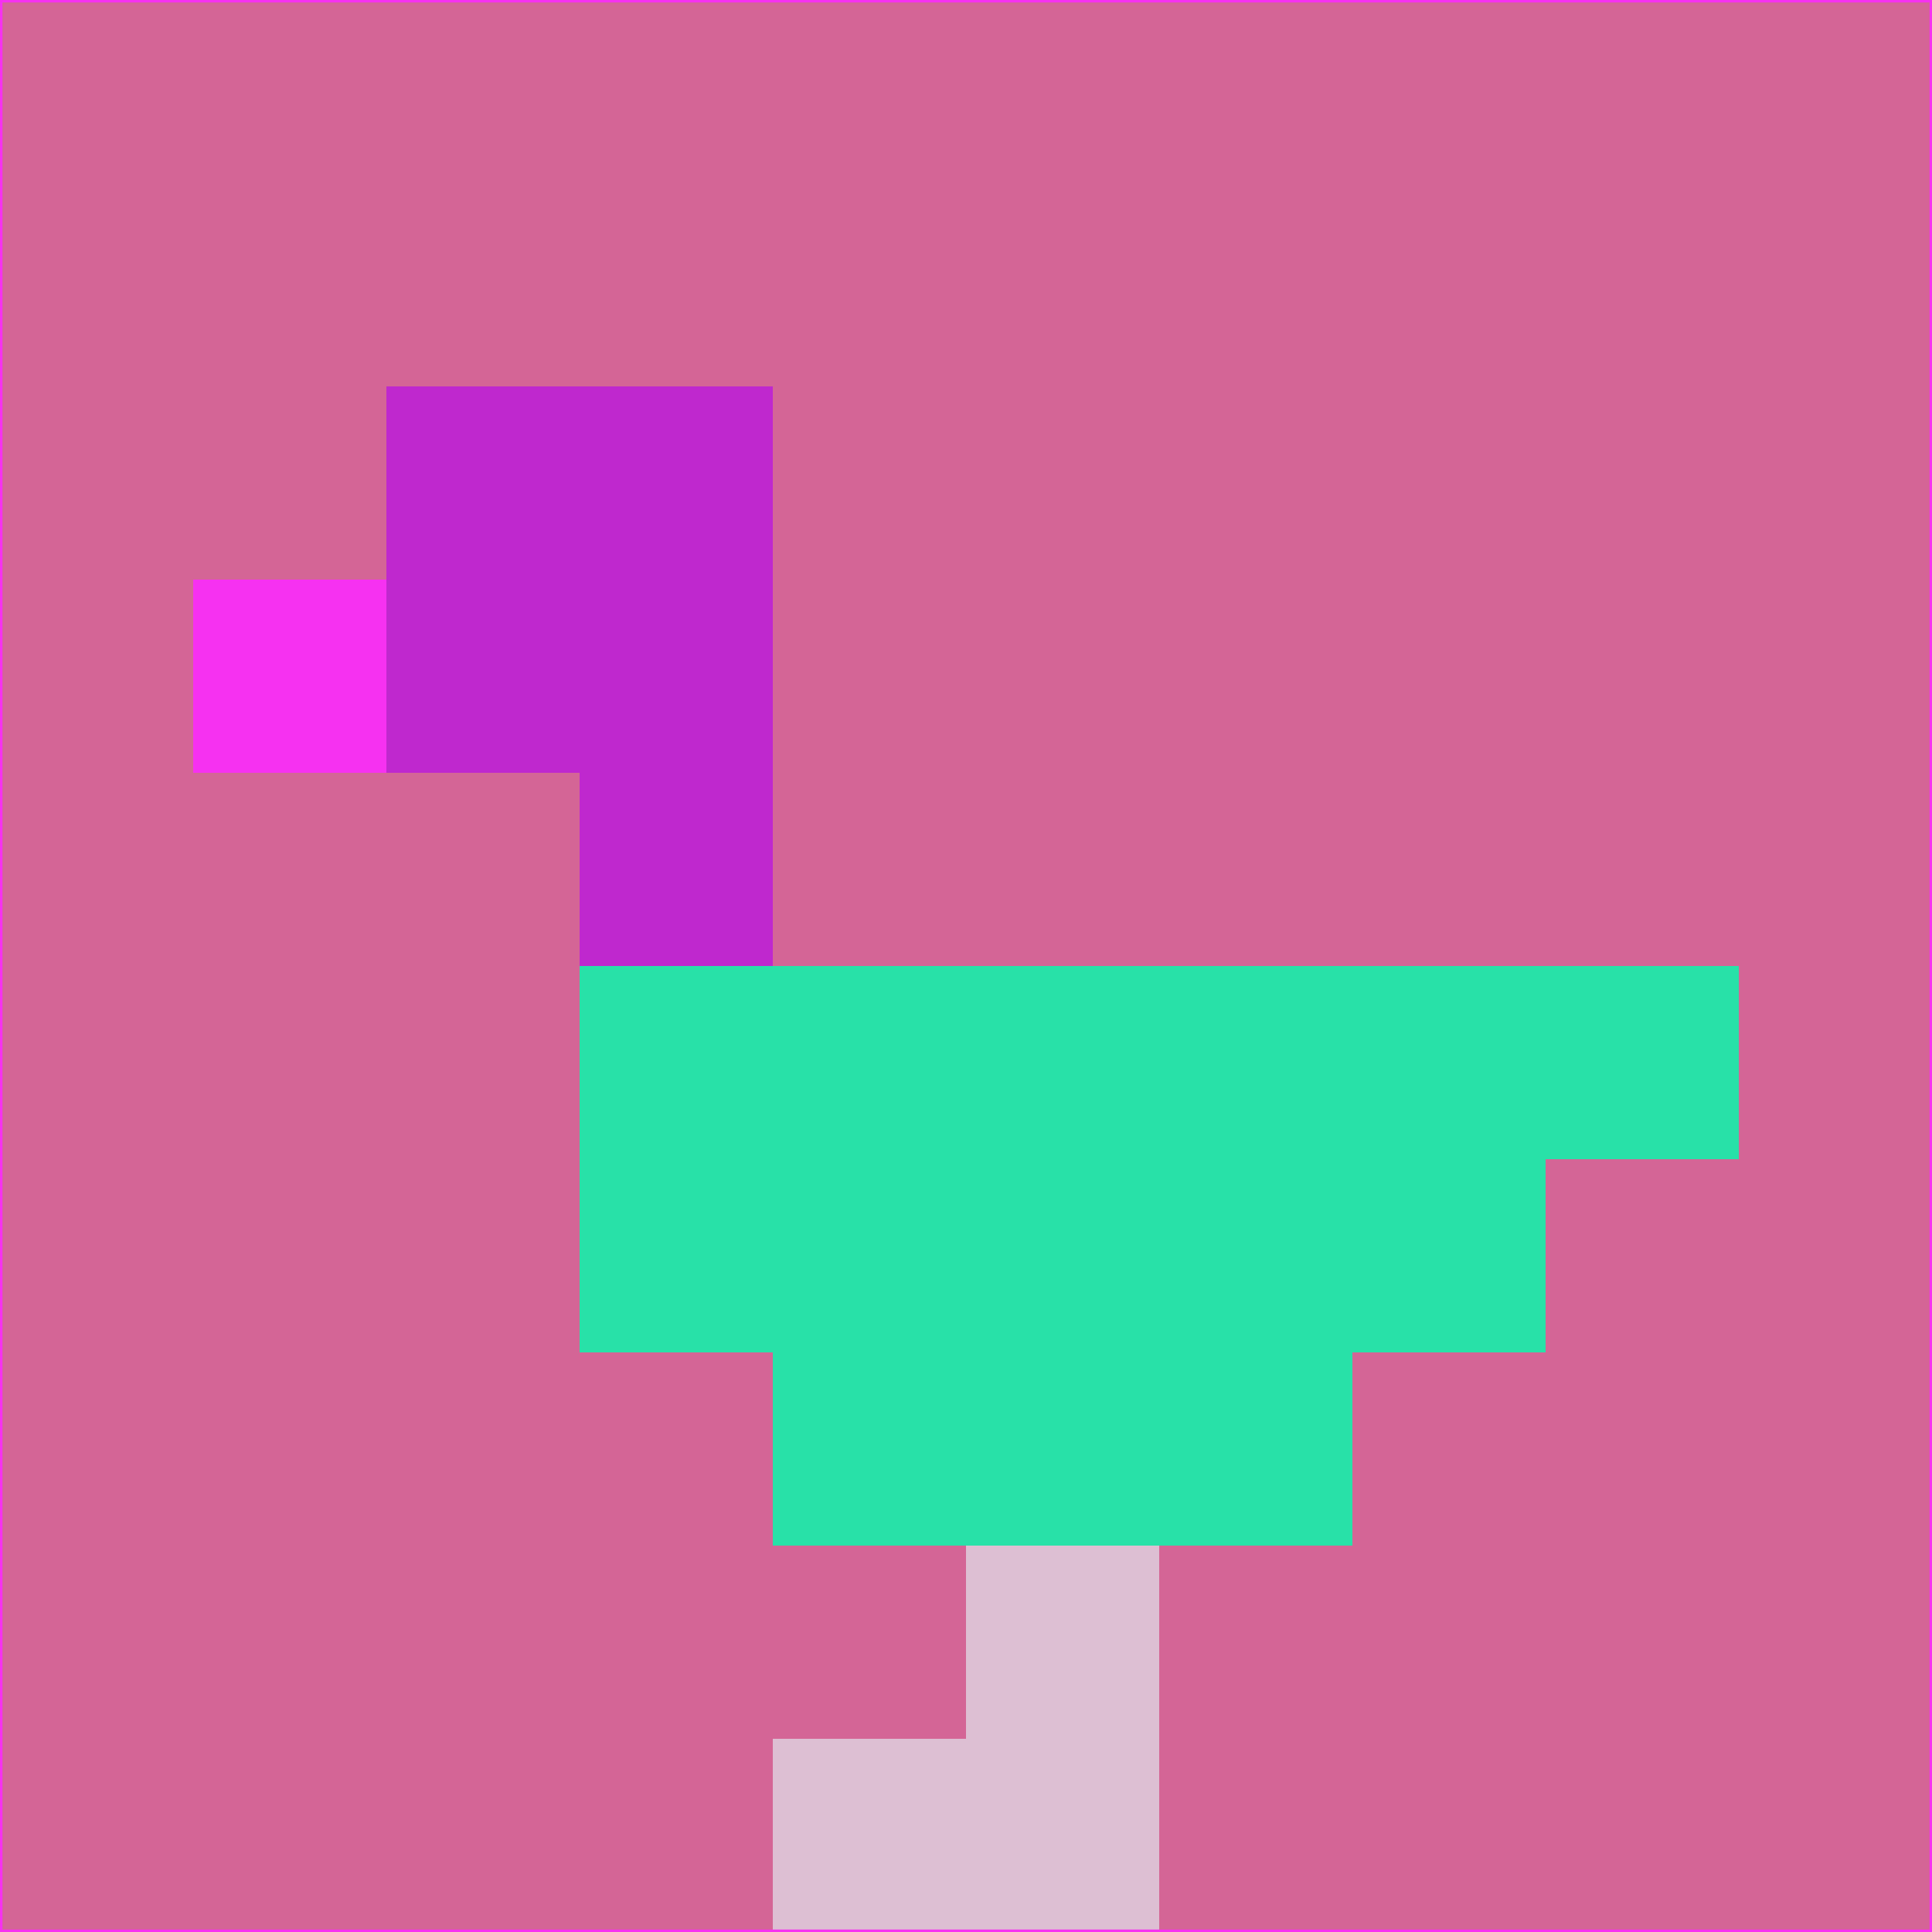 <svg xmlns="http://www.w3.org/2000/svg" version="1.1" width="785" height="785">
  <title>'goose-pfp-694263' by Dmitri Cherniak (Cyberpunk Edition)</title>
  <desc>
    seed=744701
    backgroundColor=#d46596
    padding=20
    innerPadding=0
    timeout=500
    dimension=1
    border=false
    Save=function(){return n.handleSave()}
    frame=12

    Rendered at 2024-09-15T22:37:00.634Z
    Generated in 1ms
    Modified for Cyberpunk theme with new color scheme
  </desc>
  <defs/>
  <rect width="100%" height="100%" fill="#d46596"/>
  <g>
    <g id="0-0">
      <rect x="0" y="0" height="785" width="785" fill="#d46596"/>
      <g>
        <!-- Neon blue -->
        <rect id="0-0-2-2-2-2" x="157" y="157" width="157" height="157" fill="#bf28ce"/>
        <rect id="0-0-3-2-1-4" x="235.5" y="157" width="78.5" height="314" fill="#bf28ce"/>
        <!-- Electric purple -->
        <rect id="0-0-4-5-5-1" x="314" y="392.5" width="392.5" height="78.5" fill="#28e1a8"/>
        <rect id="0-0-3-5-5-2" x="235.5" y="392.5" width="392.5" height="157" fill="#28e1a8"/>
        <rect id="0-0-4-5-3-3" x="314" y="392.5" width="235.5" height="235.5" fill="#28e1a8"/>
        <!-- Neon pink -->
        <rect id="0-0-1-3-1-1" x="78.5" y="235.5" width="78.5" height="78.5" fill="#f631f1"/>
        <!-- Cyber yellow -->
        <rect id="0-0-5-8-1-2" x="392.5" y="628" width="78.5" height="157" fill="#ddbfd3"/>
        <rect id="0-0-4-9-2-1" x="314" y="706.5" width="157" height="78.5" fill="#ddbfd3"/>
      </g>
      <rect x="0" y="0" stroke="#f631f1" stroke-width="2" height="785" width="785" fill="none"/>
    </g>
  </g>
  <script xmlns=""/>
</svg>